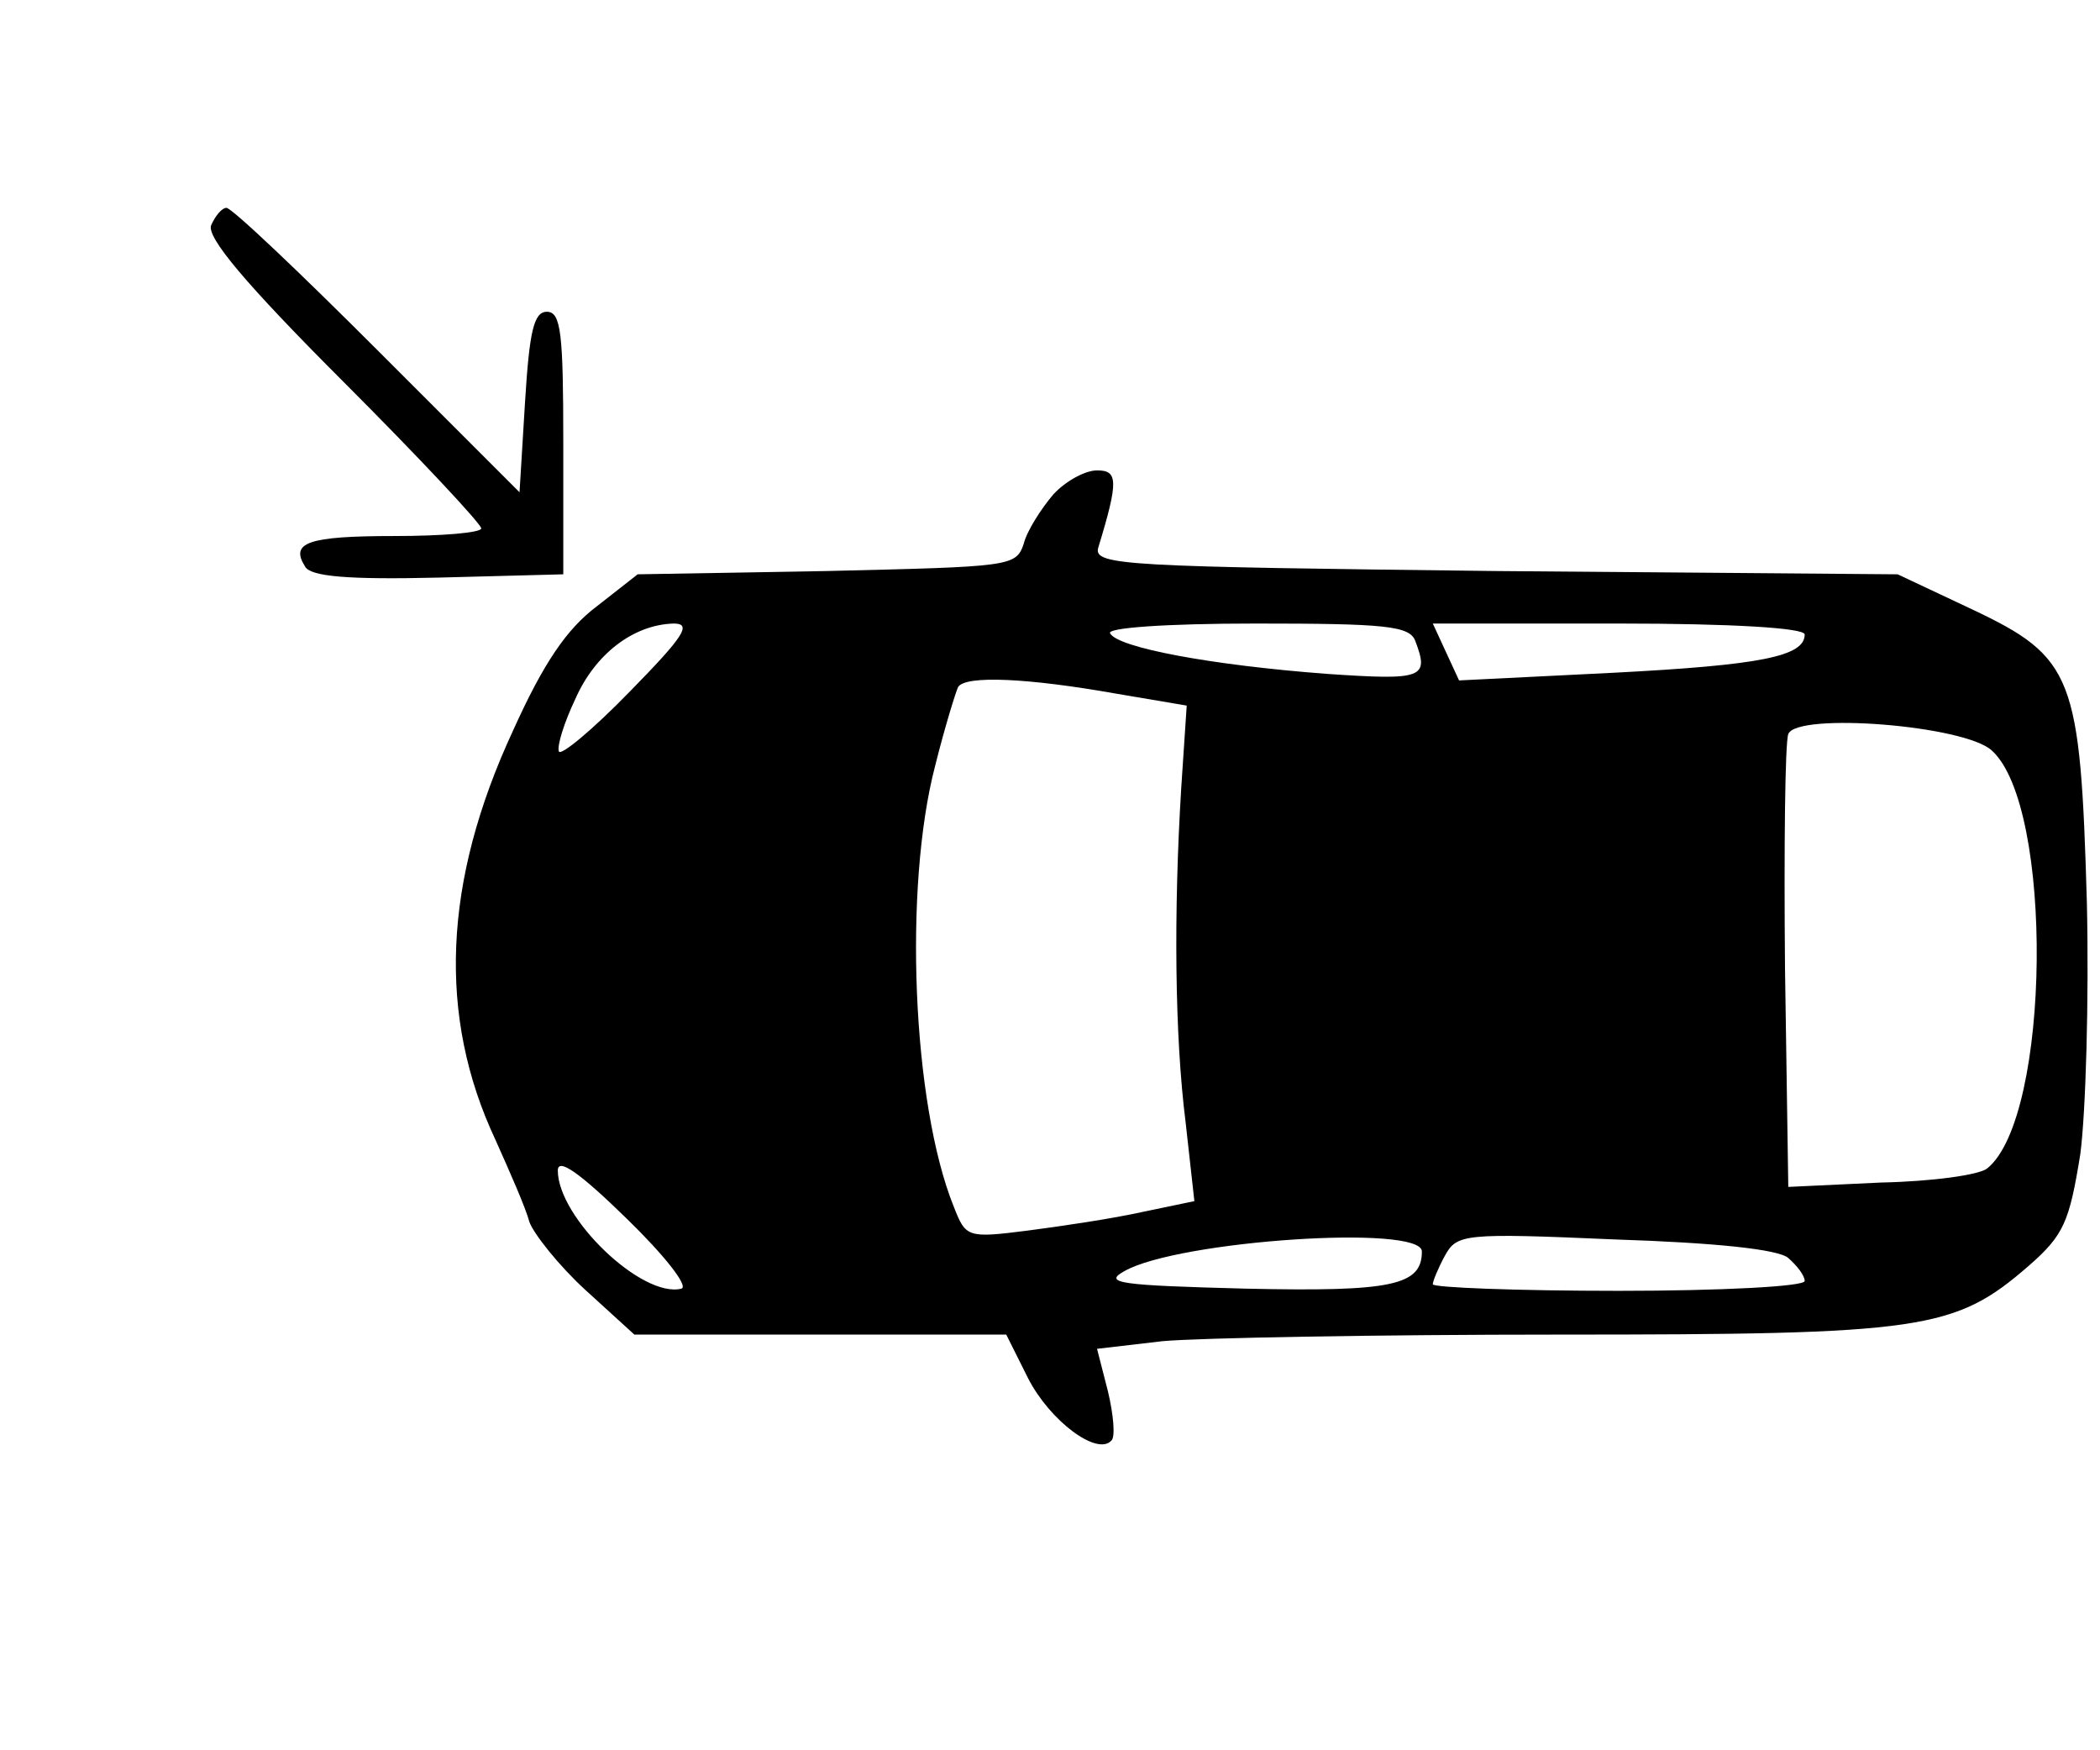 <?xml version="1.0" standalone="no"?>
<!DOCTYPE svg PUBLIC "-//W3C//DTD SVG 20010904//EN"
 "http://www.w3.org/TR/2001/REC-SVG-20010904/DTD/svg10.dtd">
<svg version="1.0" xmlns="http://www.w3.org/2000/svg"
 width="192pt" height="160pt" viewBox="0 0 192 160"
 preserveAspectRatio="xMidYMid meet">

<g transform="translate(0,160) scale(0.1,-0.1)"
fill="#000000" stroke="none">
<path d="M193 1394 c-4 -11 31 -53 121 -143 69 -69 126 -130 126 -134 0 -4
-36 -7 -79 -7 -80 0 -96 -6 -82 -28 5 -9 39 -12 122 -10 l114 3 0 120 c0 100
-2 120 -15 120 -12 0 -16 -18 -20 -83 l-5 -82 -130 130 c-71 71 -133 130 -138
130 -4 0 -10 -7 -14 -16z"/>
<path d="M963 1148 c-11 -13 -24 -33 -27 -45 -7 -21 -12 -21 -180 -25 l-173
-3 -37 -29 c-28 -21 -49 -52 -77 -114 -64 -138 -69 -261 -16 -374 13 -29 28
-63 31 -75 4 -11 27 -40 51 -62 l45 -41 170 0 170 0 20 -40 c20 -39 63 -71 76
-57 4 3 2 24 -3 45 l-10 39 60 7 c33 3 196 6 362 6 334 0 362 4 430 63 32 28
37 40 47 102 5 38 8 141 6 230 -6 207 -12 224 -105 268 l-68 32 -368 3 c-336
4 -367 5 -363 21 19 62 18 71 -1 71 -11 0 -29 -10 -40 -22z m-387 -180 c-34
-35 -63 -59 -65 -55 -2 5 5 27 15 48 18 41 53 68 90 69 17 0 9 -12 -40 -62z
m718 46 c13 -34 7 -36 -81 -30 -106 8 -191 24 -198 37 -4 5 50 9 133 9 118 0
141 -2 146 -16z m356 6 c0 -20 -40 -28 -175 -35 l-141 -7 -12 26 -12 26 170 0
c103 0 170 -4 170 -10z m-630 -54 l65 -11 -5 -75 c-7 -114 -6 -227 4 -306 l8
-72 -48 -10 c-27 -6 -74 -13 -105 -17 -55 -7 -56 -6 -67 22 -38 94 -46 292
-17 403 9 36 19 68 21 72 7 11 65 8 144 -6z m801 -52 c57 -51 54 -335 -4 -382
-7 -6 -50 -12 -97 -13 l-85 -4 -3 200 c-1 110 0 206 3 214 8 20 161 8 186 -15z
m-1198 -492 c-36 -9 -113 65 -113 108 0 12 20 -2 63 -44 34 -33 57 -62 50 -64z
m677 34 c0 -31 -27 -37 -161 -34 -115 3 -131 5 -111 16 49 28 272 43 272 18z
m335 -6 c8 -7 15 -16 15 -21 0 -5 -76 -9 -170 -9 -93 0 -170 3 -170 6 0 3 5
15 11 26 11 20 17 21 155 15 92 -3 150 -9 159 -17z"/>
</g>
</svg>
